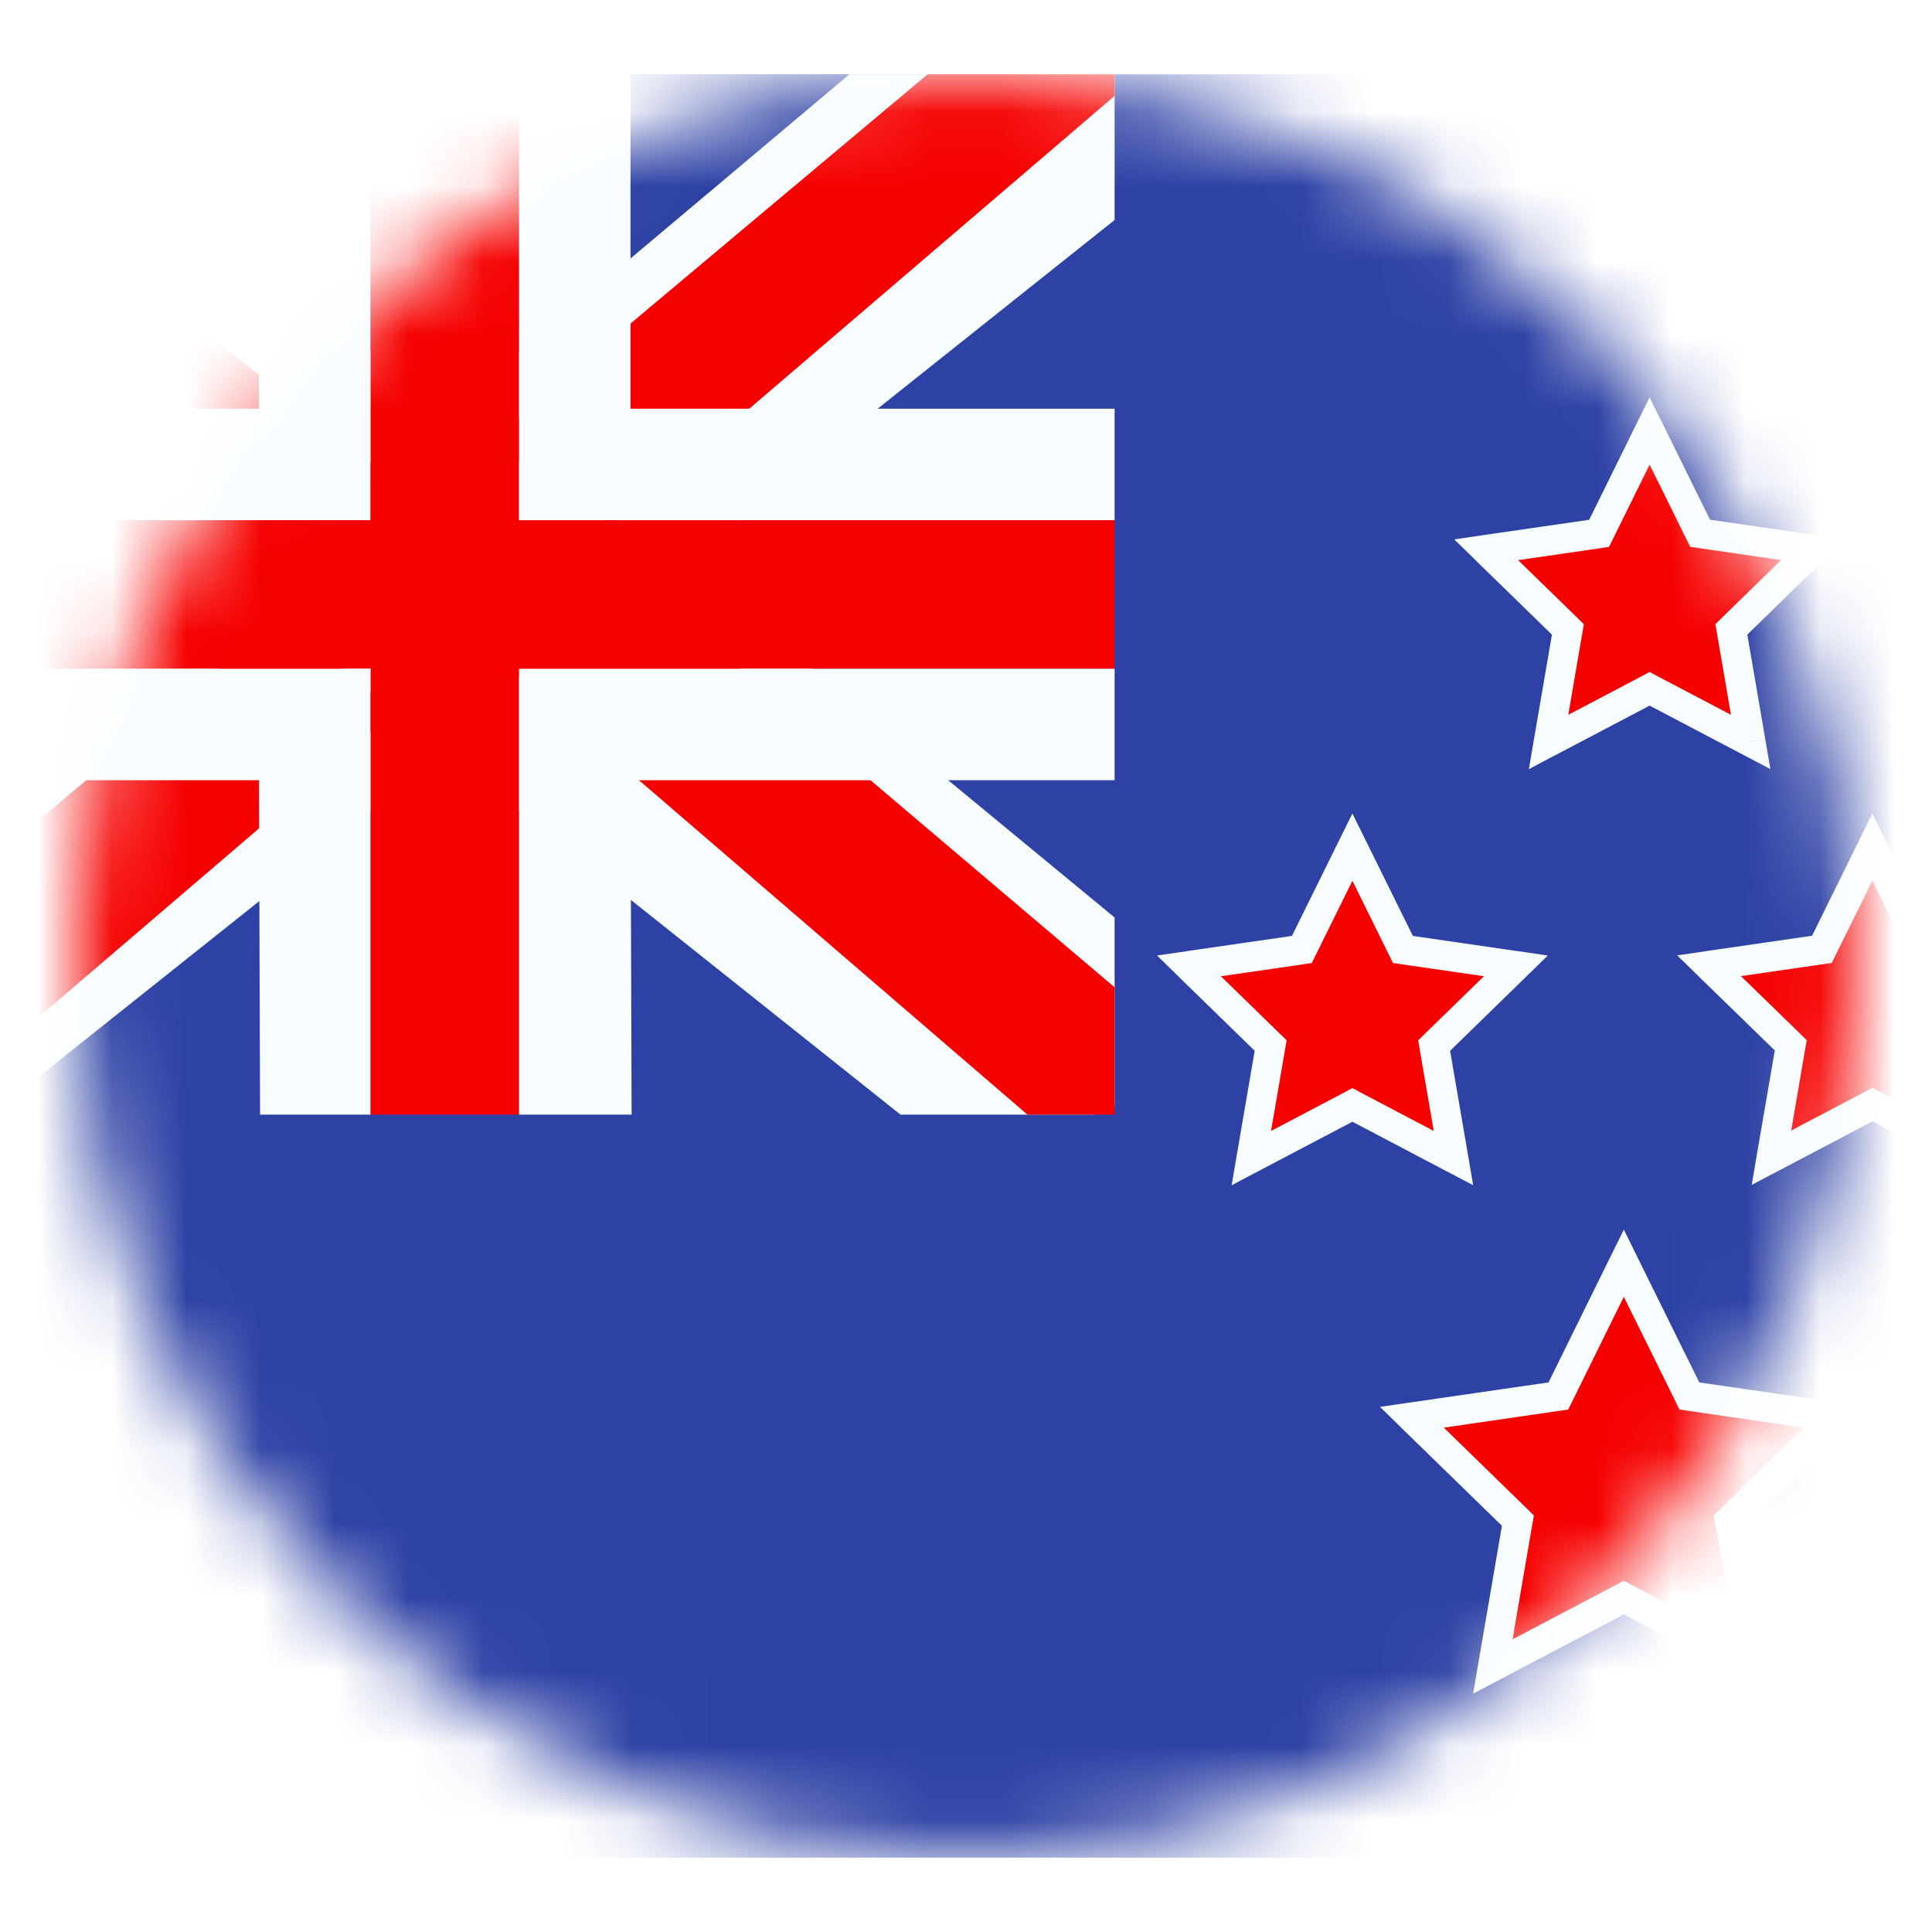 <svg xmlns="http://www.w3.org/2000/svg" fill="none" viewBox="0 0 26 26"><g filter="url(#a)"><mask id="b" x="0" y="0" maskUnits="userSpaceOnUse" style="mask-type:alpha"><circle cx="12" cy="12" r="12" fill="#d9d9d9"/></mask><g mask="url(#b)"><path fill="#2e42a5" fill-rule="evenodd" d="M-4 0v24h32V0z" clip-rule="evenodd"/><g clip-path="url(#c)"><path fill="#2e42a5" d="M-4 0h18v14H-4z"/><path fill="#f7fcff" d="m-6.004 13 3.96 1.737L14.09 1.889l2.09-2.582-4.236-.58-6.58 5.536-5.297 3.73z"/><path fill="#f50100" d="m-5.462 14.217 2.018 1.008L15.429-.933h-2.834z"/><path fill="#f7fcff" d="m16.004 13-3.96 1.737L-4.09 1.889-6.18-.693l4.236-.58 6.58 5.536 5.297 3.73z"/><path fill="#f50100" d="m15.87 13.873-2.019 1.009-8.036-6.918-2.383-.773L-6.38-.684h2.833L6.26 7.004l2.605.927z"/><path fill="#f50100" fill-rule="evenodd" d="M5.985 0h-2v6H-4v2h7.985v6h2V8H14V6H5.985z" clip-rule="evenodd"/><path fill="#f7fcff" fill-rule="evenodd" d="M2.485 0h5v4.5H14v5H7.485L7.5 14h-5l-.015-4.5H-4v-5h6.485zm1.5 6H-4v2h7.985v6h2V8H14V6H5.985V0h-2z" clip-rule="evenodd"/></g><path fill="#f50100" fill-rule="evenodd" d="m20.1 7.47-.26 1.515 1.36-.715 1.36.715-.26-1.514 1.1-1.073-1.52-.22L21.2 4.8l-.68 1.377-1.52.221zm-4 5.6-.26 1.515 1.36-.715 1.36.715-.26-1.514 1.1-1.073-1.52-.22-.68-1.378-.68 1.377-1.52.221zm3.327 6.393-.337 1.964 1.763-.927 1.763.927-.336-1.963 1.426-1.391-1.971-.287L20.853 16l-.882 1.787-1.971.286zm3.412-4.883.26-1.512L22 11.997l1.518-.221.68-1.376.679 1.376 1.518.22-1.099 1.072.26 1.512-1.358-.714z" clip-rule="evenodd"/><path fill="#f7fcff" d="m19.84 8.985-.197-.034-.068.4.358-.19zm.26-1.514.197.033.018-.103-.075-.074zm1.1.799.093-.177-.093-.05-.093.05zm1.36.715-.093.177.358.188-.068-.4zM22.3 7.47l-.14-.144-.075.074.018.103zm1.1-1.073.14.144.29-.283-.401-.059zm-1.52-.22-.18.088.047.094.104.015zM21.2 4.8l.18-.089-.18-.363-.18.363zm-.68 1.377.029.198.104-.015.047-.094zM19 6.398l-.029-.198-.4.059.29.283zm-3.16 8.187-.197-.034-.068.4.358-.19zm.26-1.514.197.033.018-.103-.075-.074zm1.1.799.093-.177-.093-.05-.093.05zm1.36.715-.093.177.358.188-.068-.4zm-.26-1.514-.14-.144-.075.074.018.103zm1.1-1.073.14.144.29-.283-.401-.059zm-1.52-.22-.18.088.047.094.104.015zM17.2 10.4l.18-.088-.18-.364-.18.364zm-.68 1.377.029.198.104-.015.047-.094zm-1.52.221-.029-.197-.4.058.29.283zm4.09 9.43-.197-.035-.069.4.359-.189zm.337-1.965.197.034.018-.103-.076-.074zm1.426 1.037.093-.177-.093-.049-.093.049zm1.763.927-.093.177.36.189-.07-.4zm-.336-1.963-.14-.144-.075.074.018.103zm1.426-1.391.14.143.29-.283-.4-.058zm-1.971-.287-.18.089.047.094.104.015zM20.853 16l.18-.088-.18-.364-.18.364zm-.882 1.787.03.197.103-.015.047-.094zM18 18.073l-.029-.198-.4.058.29.283zm5.099-5.005.197.034.018-.104-.076-.074zm-.26 1.512-.197-.034-.068.4.358-.189zM22 11.997l-.029-.198-.4.058.29.283zm1.518-.221.03.198.103-.015.047-.095zm.68-1.376.179-.088-.18-.364-.179.364zm.679 1.376-.18.088.047.095.104.015zm1.518.22.14.144.29-.283-.401-.058zm-1.099 1.072-.14-.144-.075.074.018.104zm.26 1.512-.093.177.358.189-.068-.4zm-1.358-.714.093-.177-.093-.049-.093.049zM19.84 8.985l.197.033.26-1.514-.197-.033-.197-.034-.26 1.514zm1.36-.715-.093-.177-1.36.715.093.177.093.177 1.36-.715zm1.36.715.093-.177-1.36-.715-.093.177-.093.177 1.36.715zM22.3 7.47l-.197.033.26 1.514.197-.033.197-.034-.26-1.514zm1.1-1.073-.14-.143-1.1 1.072.14.144.14.143 1.1-1.072zm-1.52-.22-.029.197 1.52.221.029-.198.029-.198-1.52-.22zM21.2 4.8l-.18.088.68 1.378.18-.089.18-.088-.68-1.378zm-.68 1.377.18.089.68-1.378-.18-.088-.18-.089-.68 1.378zM19 6.398l.029.198 1.52-.22-.029-.199-.029-.197-1.52.22zm1.1 1.073.14-.144-1.1-1.072-.14.143-.14.144 1.1 1.072zm-4.26 7.114.197.033.26-1.514-.197-.033-.197-.034-.26 1.514zm1.36-.715-.093-.177-1.36.715.093.177.093.177 1.36-.715zm1.36.715.093-.177-1.36-.715-.093.177-.093.177 1.36.715zm-.26-1.514-.197.033.26 1.515.197-.034.197-.034-.26-1.514zm1.1-1.073-.14-.143-1.1 1.072.14.144.14.143 1.1-1.072zm-1.52-.22-.029.197 1.52.221.029-.198.029-.197-1.52-.221zM17.2 10.4l-.18.088.68 1.378.18-.088.18-.089-.68-1.377zm-.68 1.377.18.089.68-1.377-.18-.089-.18-.088-.68 1.377zm-1.52.221.029.198 1.52-.22-.029-.199-.029-.197-1.52.22zm1.1 1.073.14-.144-1.1-1.072-.14.143-.14.144 1.1 1.072zm2.99 8.356.197.034.337-1.964-.197-.034-.197-.033-.337 1.963zm1.763-.927-.093-.177-1.763.927.093.177.093.177 1.763-.927zm1.763.927.094-.177-1.764-.927-.093.177-.093.177 1.763.927zm-.336-1.963-.197.033.336 1.964.197-.034.198-.034-.337-1.963zm1.426-1.391-.14-.143-1.426 1.39.14.143.14.144 1.426-1.39zm-1.971-.287-.029.198 1.972.287.028-.198.03-.198-1.972-.286zM20.853 16l-.18.088.883 1.787.179-.088.18-.089-.883-1.787zm-.882 1.787.18.088.881-1.787-.179-.088-.18-.088-.88 1.786zM18 18.073l.029.198L20 17.984l-.029-.198-.028-.197-1.972.286zm1.427 1.39.14-.143-1.427-1.39-.14.143-.14.143 1.427 1.39zm3.672-6.395-.197-.034-.26 1.512.197.034.198.034.259-1.513zM22 11.997l-.14.143 1.1 1.07.139-.142.14-.144-1.1-1.07zm1.518-.221-.028-.198-1.519.22.029.199.029.197 1.518-.22zm.68-1.376-.18-.088-.679 1.376.18.088.179.088.679-1.376zm.679 1.376.179-.088-.68-1.376-.178.088-.18.088.68 1.377zm1.518.22.029-.197-1.519-.221-.028.198-.03.198 1.52.22zm-1.099 1.072.14.143 1.099-1.071-.14-.143-.14-.144-1.098 1.071zm.26 1.512.197-.034-.26-1.512-.197.034-.197.034.26 1.512zm-1.358-.714-.093.177 1.358.714.093-.177.093-.177-1.358-.714zm-1.359.714.094.177 1.358-.714-.093-.177-.093-.177-1.359.714z"/></g></g><defs><clipPath id="c"><path fill="#fff" d="M-4 0h18v14H-4z"/></clipPath><filter id="a" x="0" y="0" color-interpolation-filters="sRGB" filterUnits="userSpaceOnUse"><feFlood flood-opacity="0" result="BackgroundImageFix"/><feColorMatrix in="SourceAlpha" result="hardAlpha" values="0 0 0 0 0 0 0 0 0 0 0 0 0 0 0 0 0 0 127 0"/><feOffset dx="1" dy="1"/><feGaussianBlur stdDeviation=".5"/><feComposite in2="hardAlpha" operator="out"/><feColorMatrix values="0 0 0 0 0 0 0 0 0 0 0 0 0 0 0 0 0 0 0.4 0"/><feBlend in2="BackgroundImageFix" result="effect1_dropShadow_1_536"/><feBlend in="SourceGraphic" in2="effect1_dropShadow_1_536" result="shape"/></filter></defs></svg>